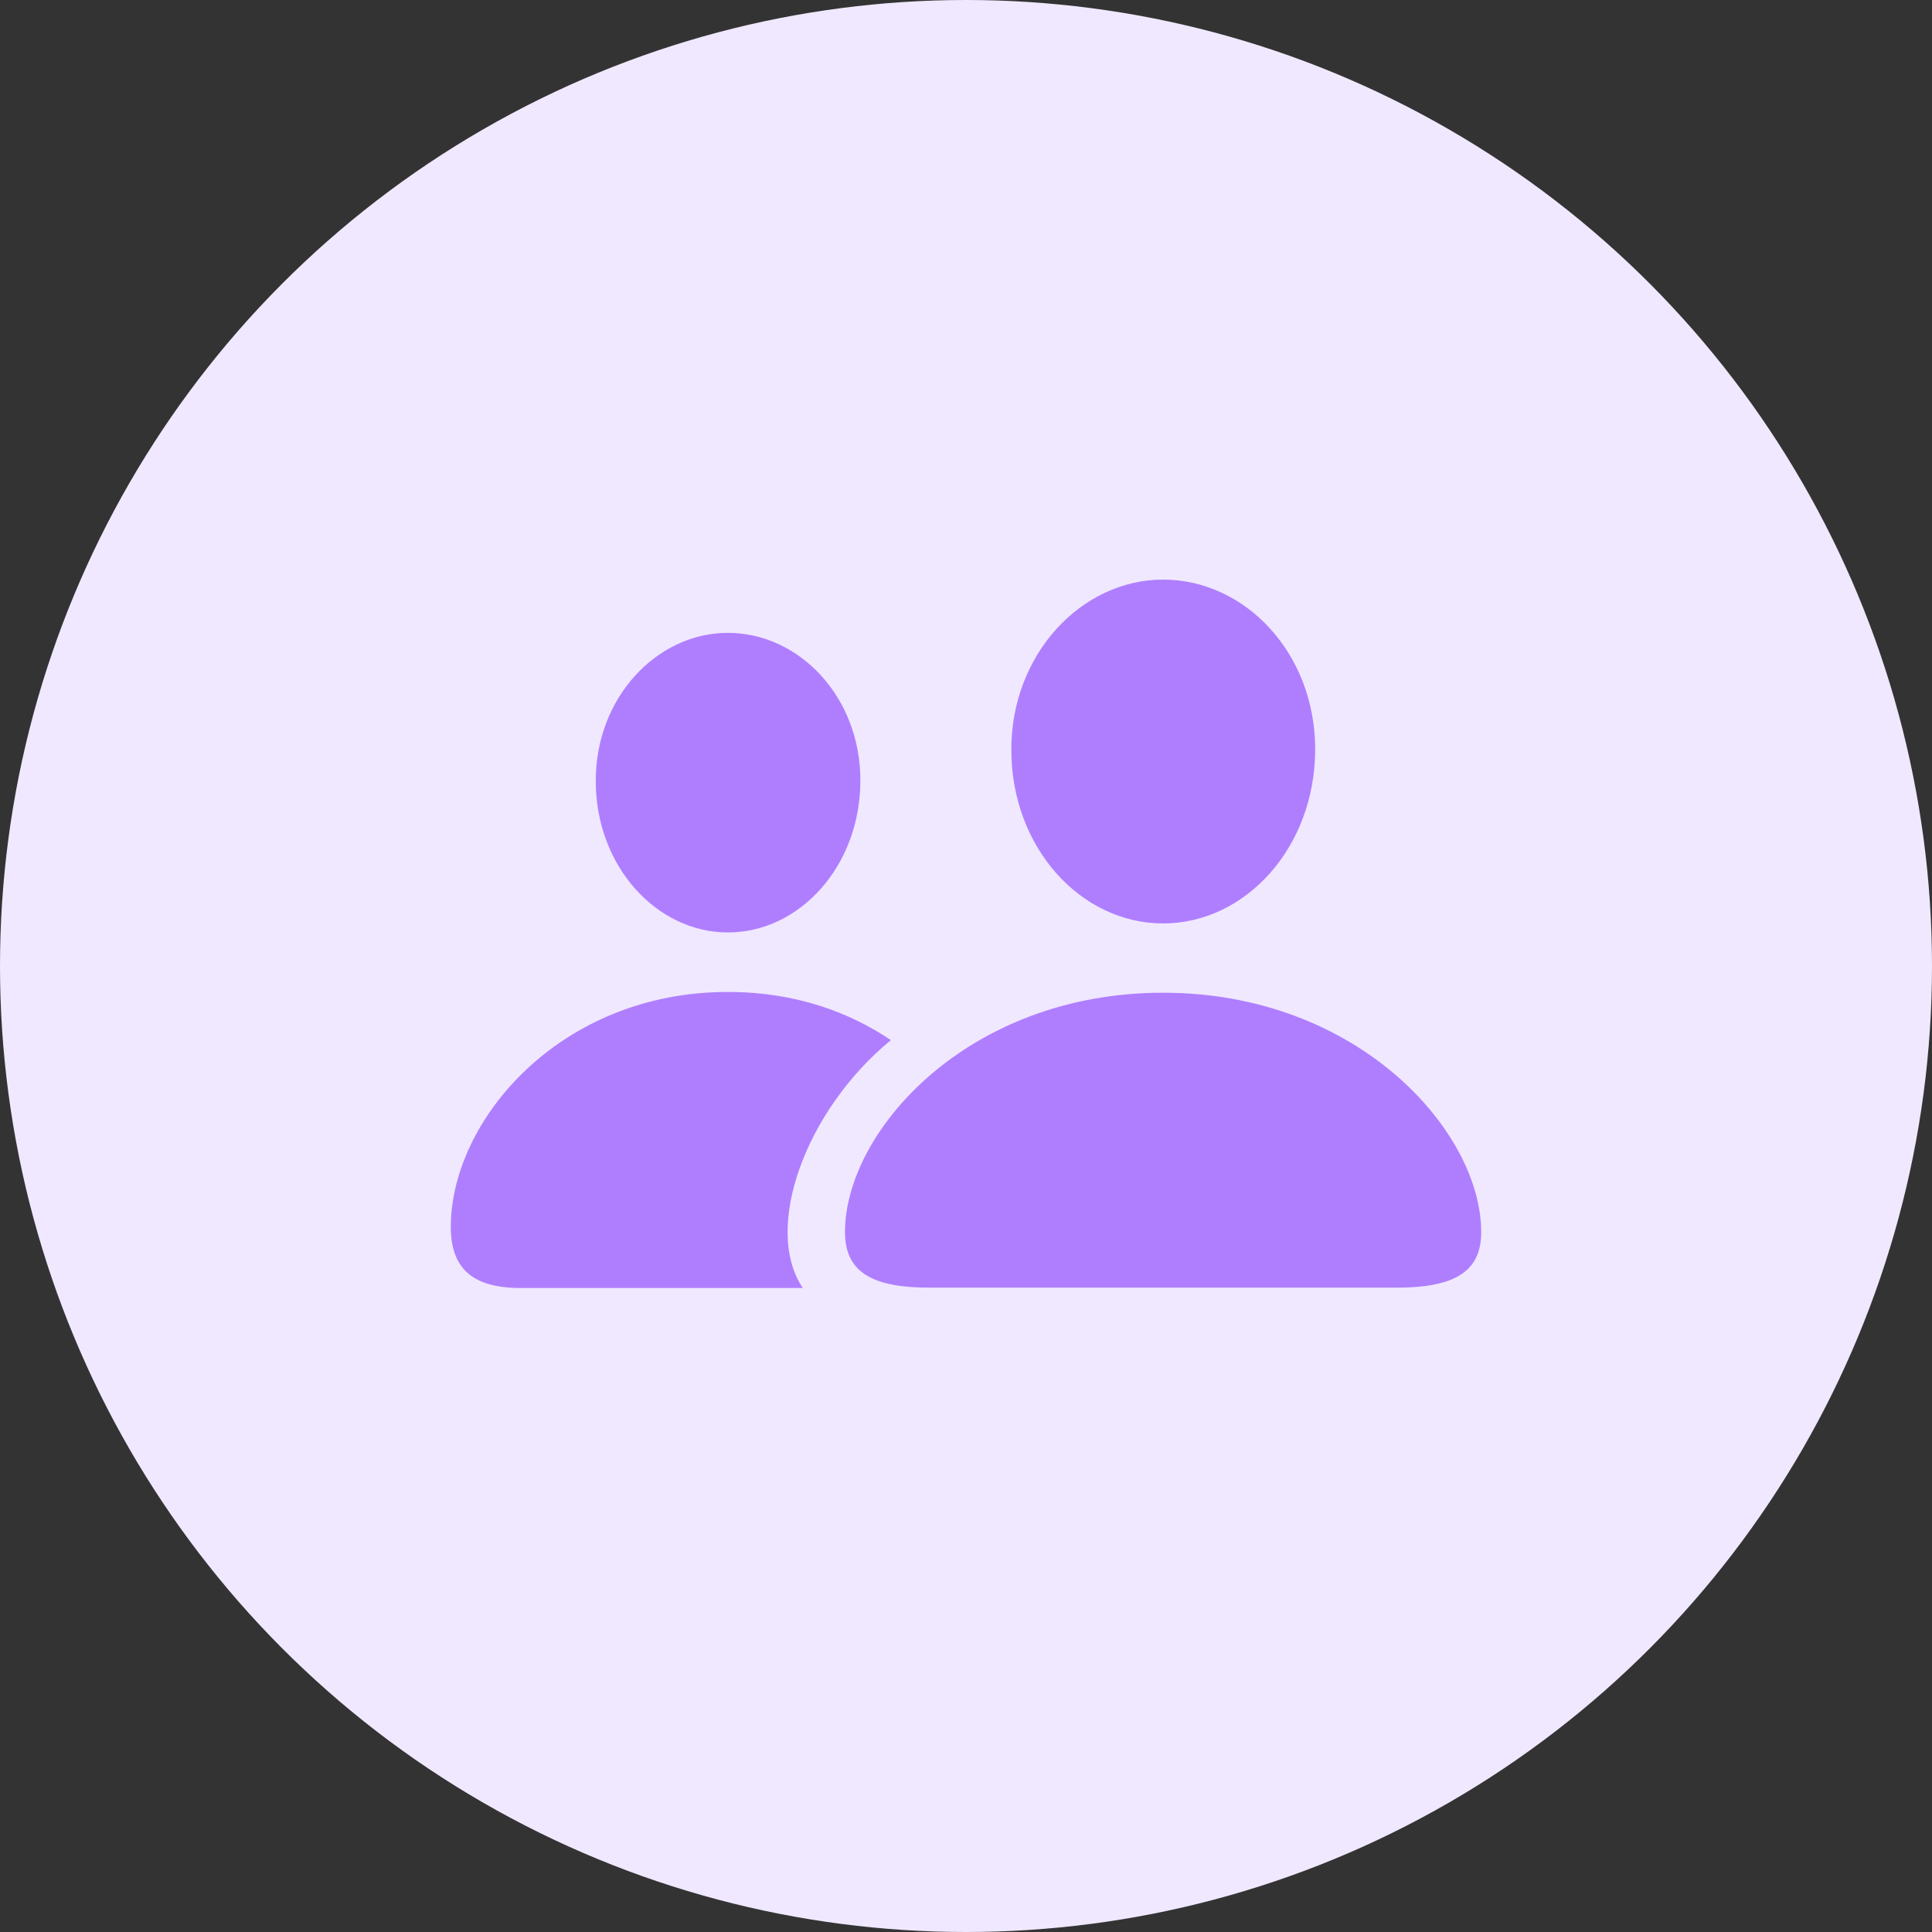<svg width="30" height="30" viewBox="0 0 30 30" fill="none" xmlns="http://www.w3.org/2000/svg">
<rect x="0" y="0" width="30" height="30" fill="#333333" stroke="none"/>
<circle cx="15" cy="15" r="15" fill="#F0E8FF"/>
<path d="M18.06 14.339C19.34 14.339 20.422 13.159 20.422 11.633C20.422 10.143 19.335 9 18.06 9C16.792 9 15.699 10.161 15.704 11.645C15.704 13.159 16.78 14.339 18.06 14.339ZM11.303 14.479C12.419 14.479 13.36 13.445 13.36 12.119C13.36 10.818 12.407 9.827 11.303 9.827C10.198 9.827 9.245 10.836 9.251 12.132C9.251 13.445 10.192 14.479 11.303 14.479ZM8.081 20H12.466C11.84 19.07 12.513 17.233 13.834 16.151C13.191 15.719 12.355 15.403 11.303 15.403C8.689 15.403 7 17.404 7 19.051C7 19.653 7.292 20 8.081 20ZM14.418 19.994H21.702C22.667 19.994 23 19.69 23 19.131C23 17.568 21.088 15.415 18.06 15.415C15.026 15.415 13.121 17.568 13.121 19.131C13.121 19.69 13.454 19.994 14.418 19.994Z" fill="#AF7EFF"/>
</svg>
